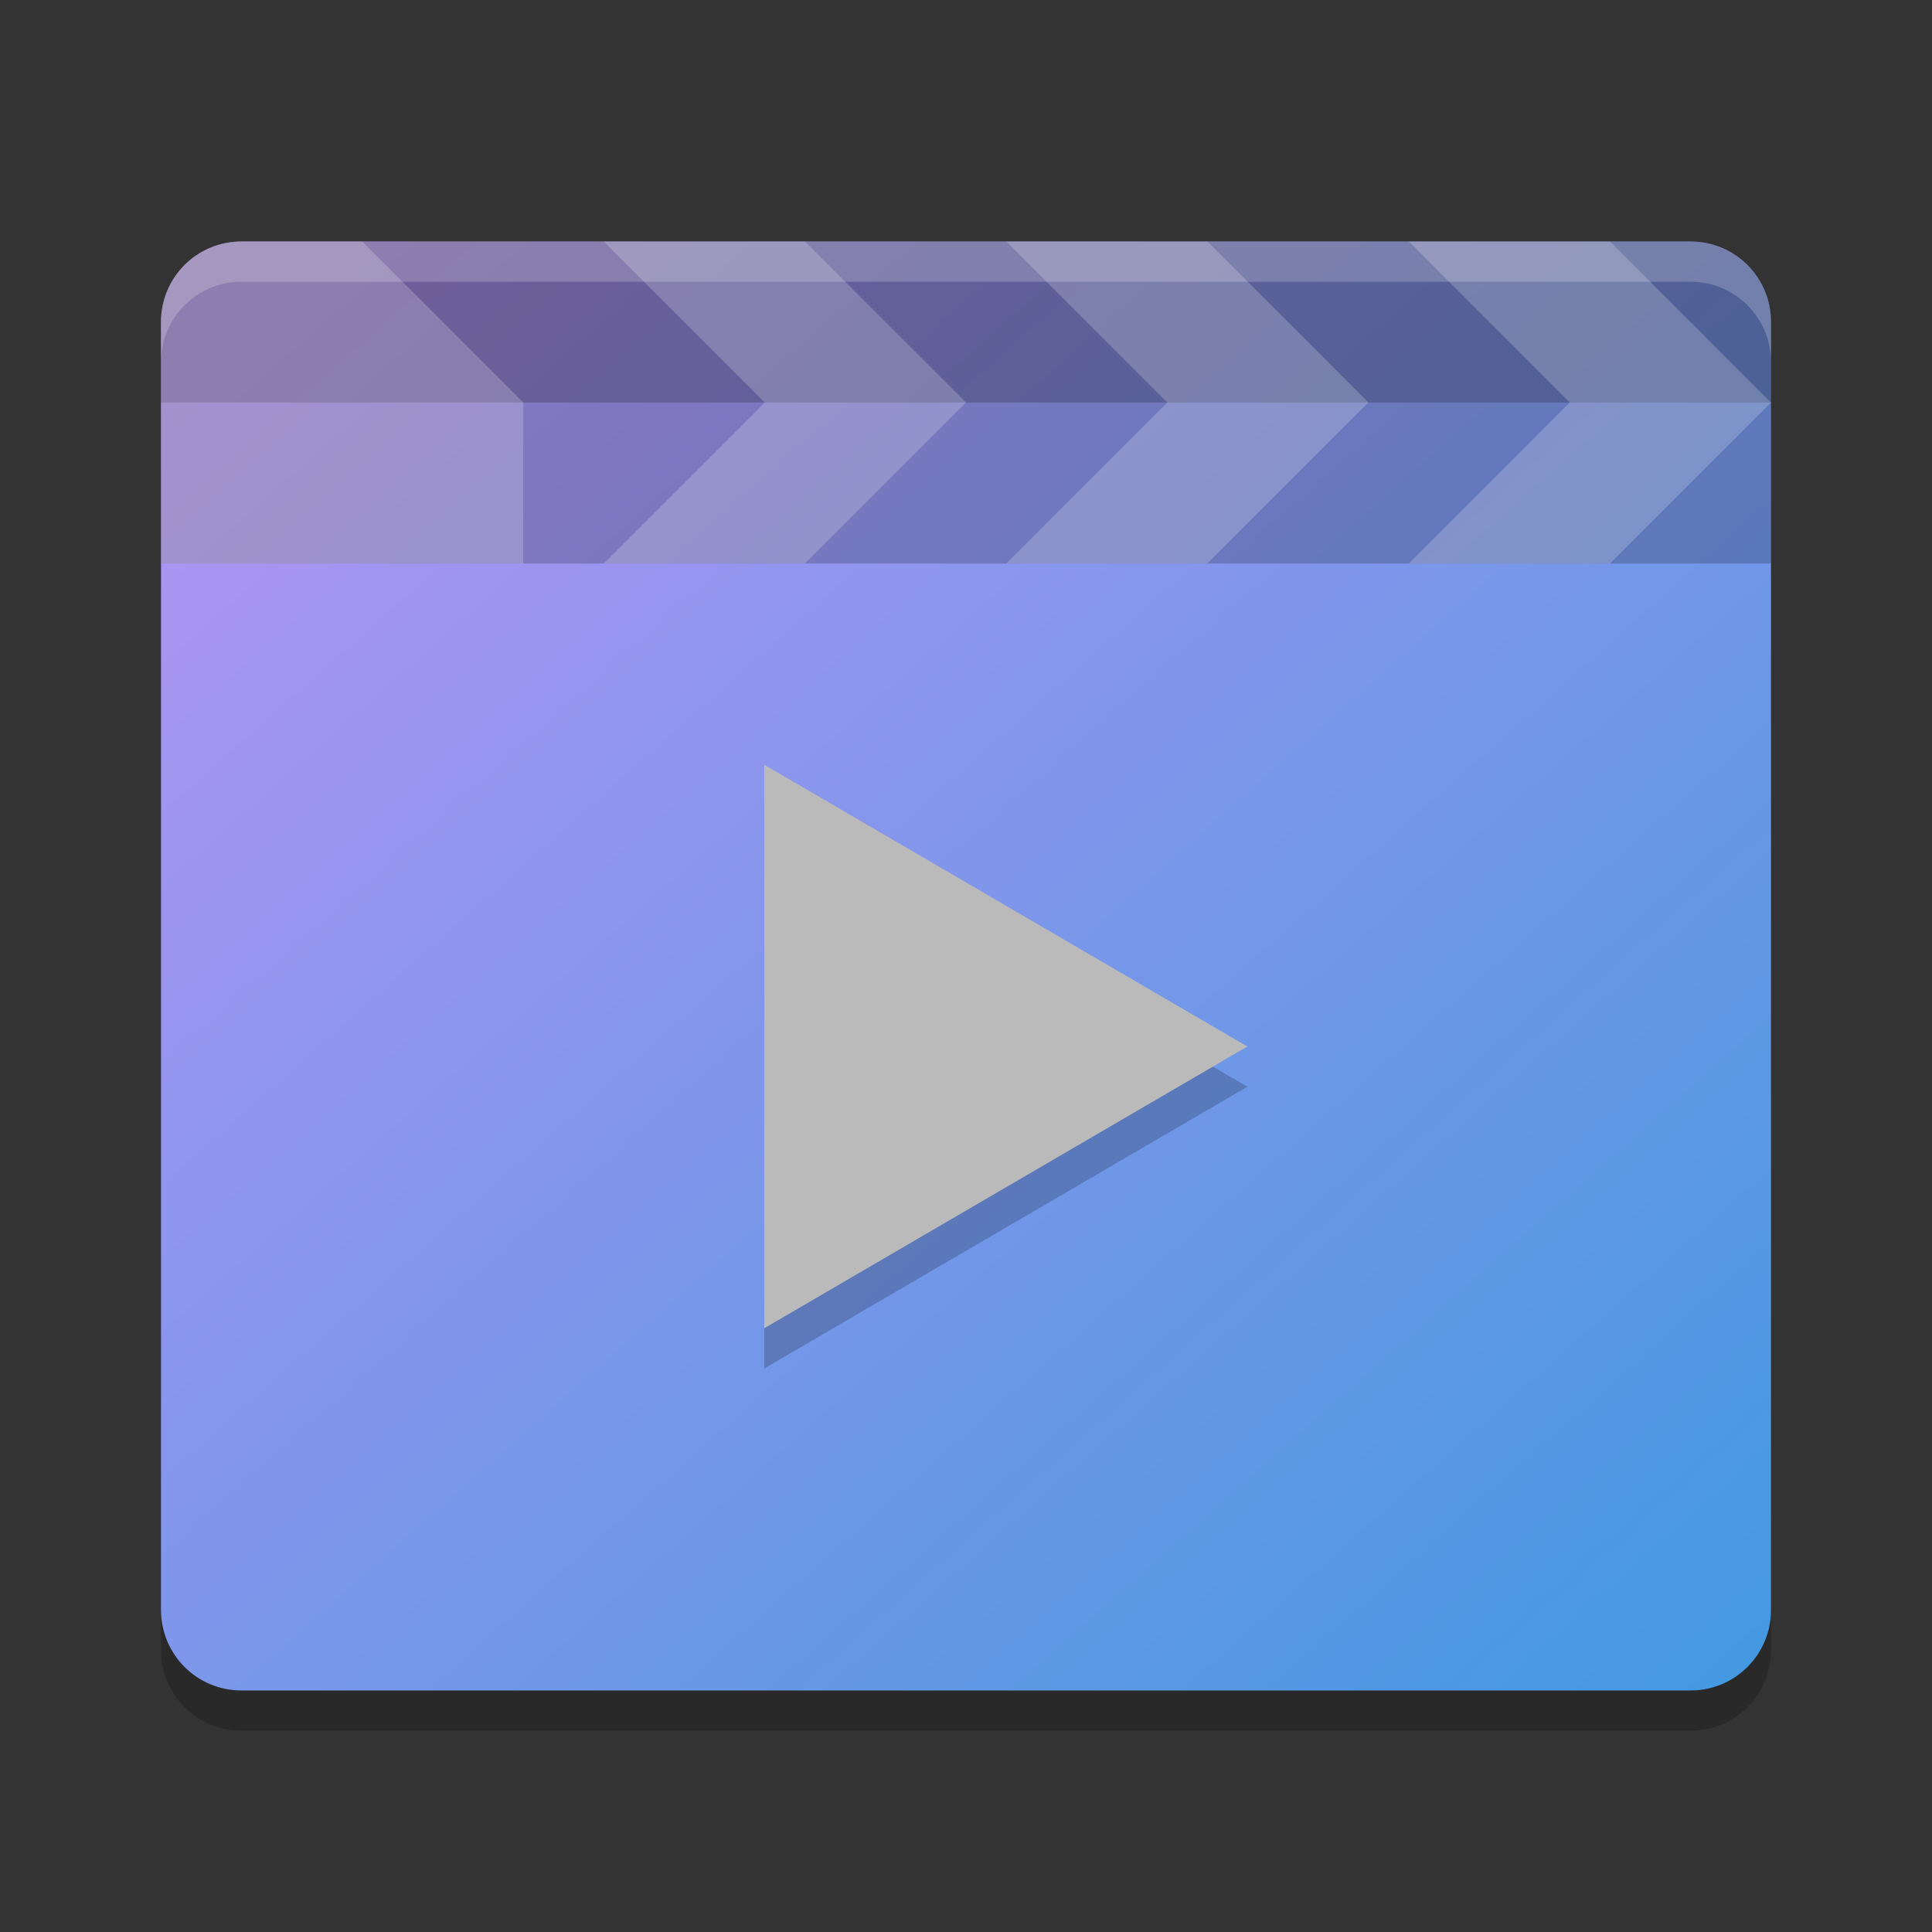 <svg xmlns="http://www.w3.org/2000/svg" width="48" height="48" version="1"><rect width="100%" height="100%" fill="#333333" stroke="none"/><defs>
<linearGradient id="ucPurpleBlue" x1="0%" y1="0%" x2="100%" y2="100%">
  <stop offset="0%" style="stop-color:#B794F4;stop-opacity:1"/>
  <stop offset="100%" style="stop-color:#4299E1;stop-opacity:1"/>
</linearGradient>
</defs>
 <path fill="url(#ucPurpleBlue)" d="m44 40v-32c0-1.108-0.892-2-2-2h-36c-1.108 0-2 0.892-2 2v32c0 1.108 0.892 2 2 2h36c1.108 0 2-0.892 2-2z"/>
 <g transform="translate(-144,-236)">
  <path opacity=".2" d="m150 242c-1.108 0-2 0.892-2 2v6h40v-6c0-1.108-0.892-2-2-2z"/>
  <path opacity=".2" d="m150 242c-1.108 0-2 0.892-2 2v2h40v-2c0-1.108-0.892-2-2-2z"/>
  <path fill="#fff" opacity=".2" d="m150 242c-1.108 0-2 0.892-2 2v6h9v-4l-4-4z"/>
  <path fill="#fff" fill-rule="evenodd" opacity=".2" d="m163 246-4-4h5l4 4z"/>
  <path fill="#fff" fill-rule="evenodd" opacity=".2" d="m163 246-4 4h5l4-4z"/>
  <path fill="#fff" fill-rule="evenodd" opacity=".2" d="m173 246-4-4h5l4 4z"/>
  <path fill="#fff" fill-rule="evenodd" opacity=".2" d="m173 246-4 4h5l4-4z"/>
  <path fill="#fff" fill-rule="evenodd" opacity=".2" d="m183 246-4-4h5l4 4z"/>
  <path fill="#fff" fill-rule="evenodd" opacity=".2" d="m183 246-4 4h5l4-4z"/>
  <path fill="#fff" opacity=".2" d="m150 242c-1.108 0-2 0.892-2 2v1c0-1.108 0.892-2 2-2h36c1.108 0 2 0.892 2 2v-1c0-1.108-0.892-2-2-2h-36z"/>
 </g>
 <path opacity=".2" d="m4 40v1c0 1.108 0.892 2 2 2h36c1.108 0 2-0.892 2-2v-1c0 1.108-0.892 2-2 2h-36c-1.108 0-2-0.892-2-2z"/>
 <path style="opacity:0.2" transform="matrix(0.99,0,0,1,70.54,-10.312)" d="m -39.949,37.312 -6.062,3.5 -6.062,3.5 0,-7 0,-7 6.062,3.5 z"/>
 <path style="fill:#bababa" transform="matrix(0.99,0,0,1,70.54,-11.312)" d="m -39.949,37.312 -6.062,3.5 -6.062,3.5 0,-7 0,-7 6.062,3.5 z"/>
</svg>
